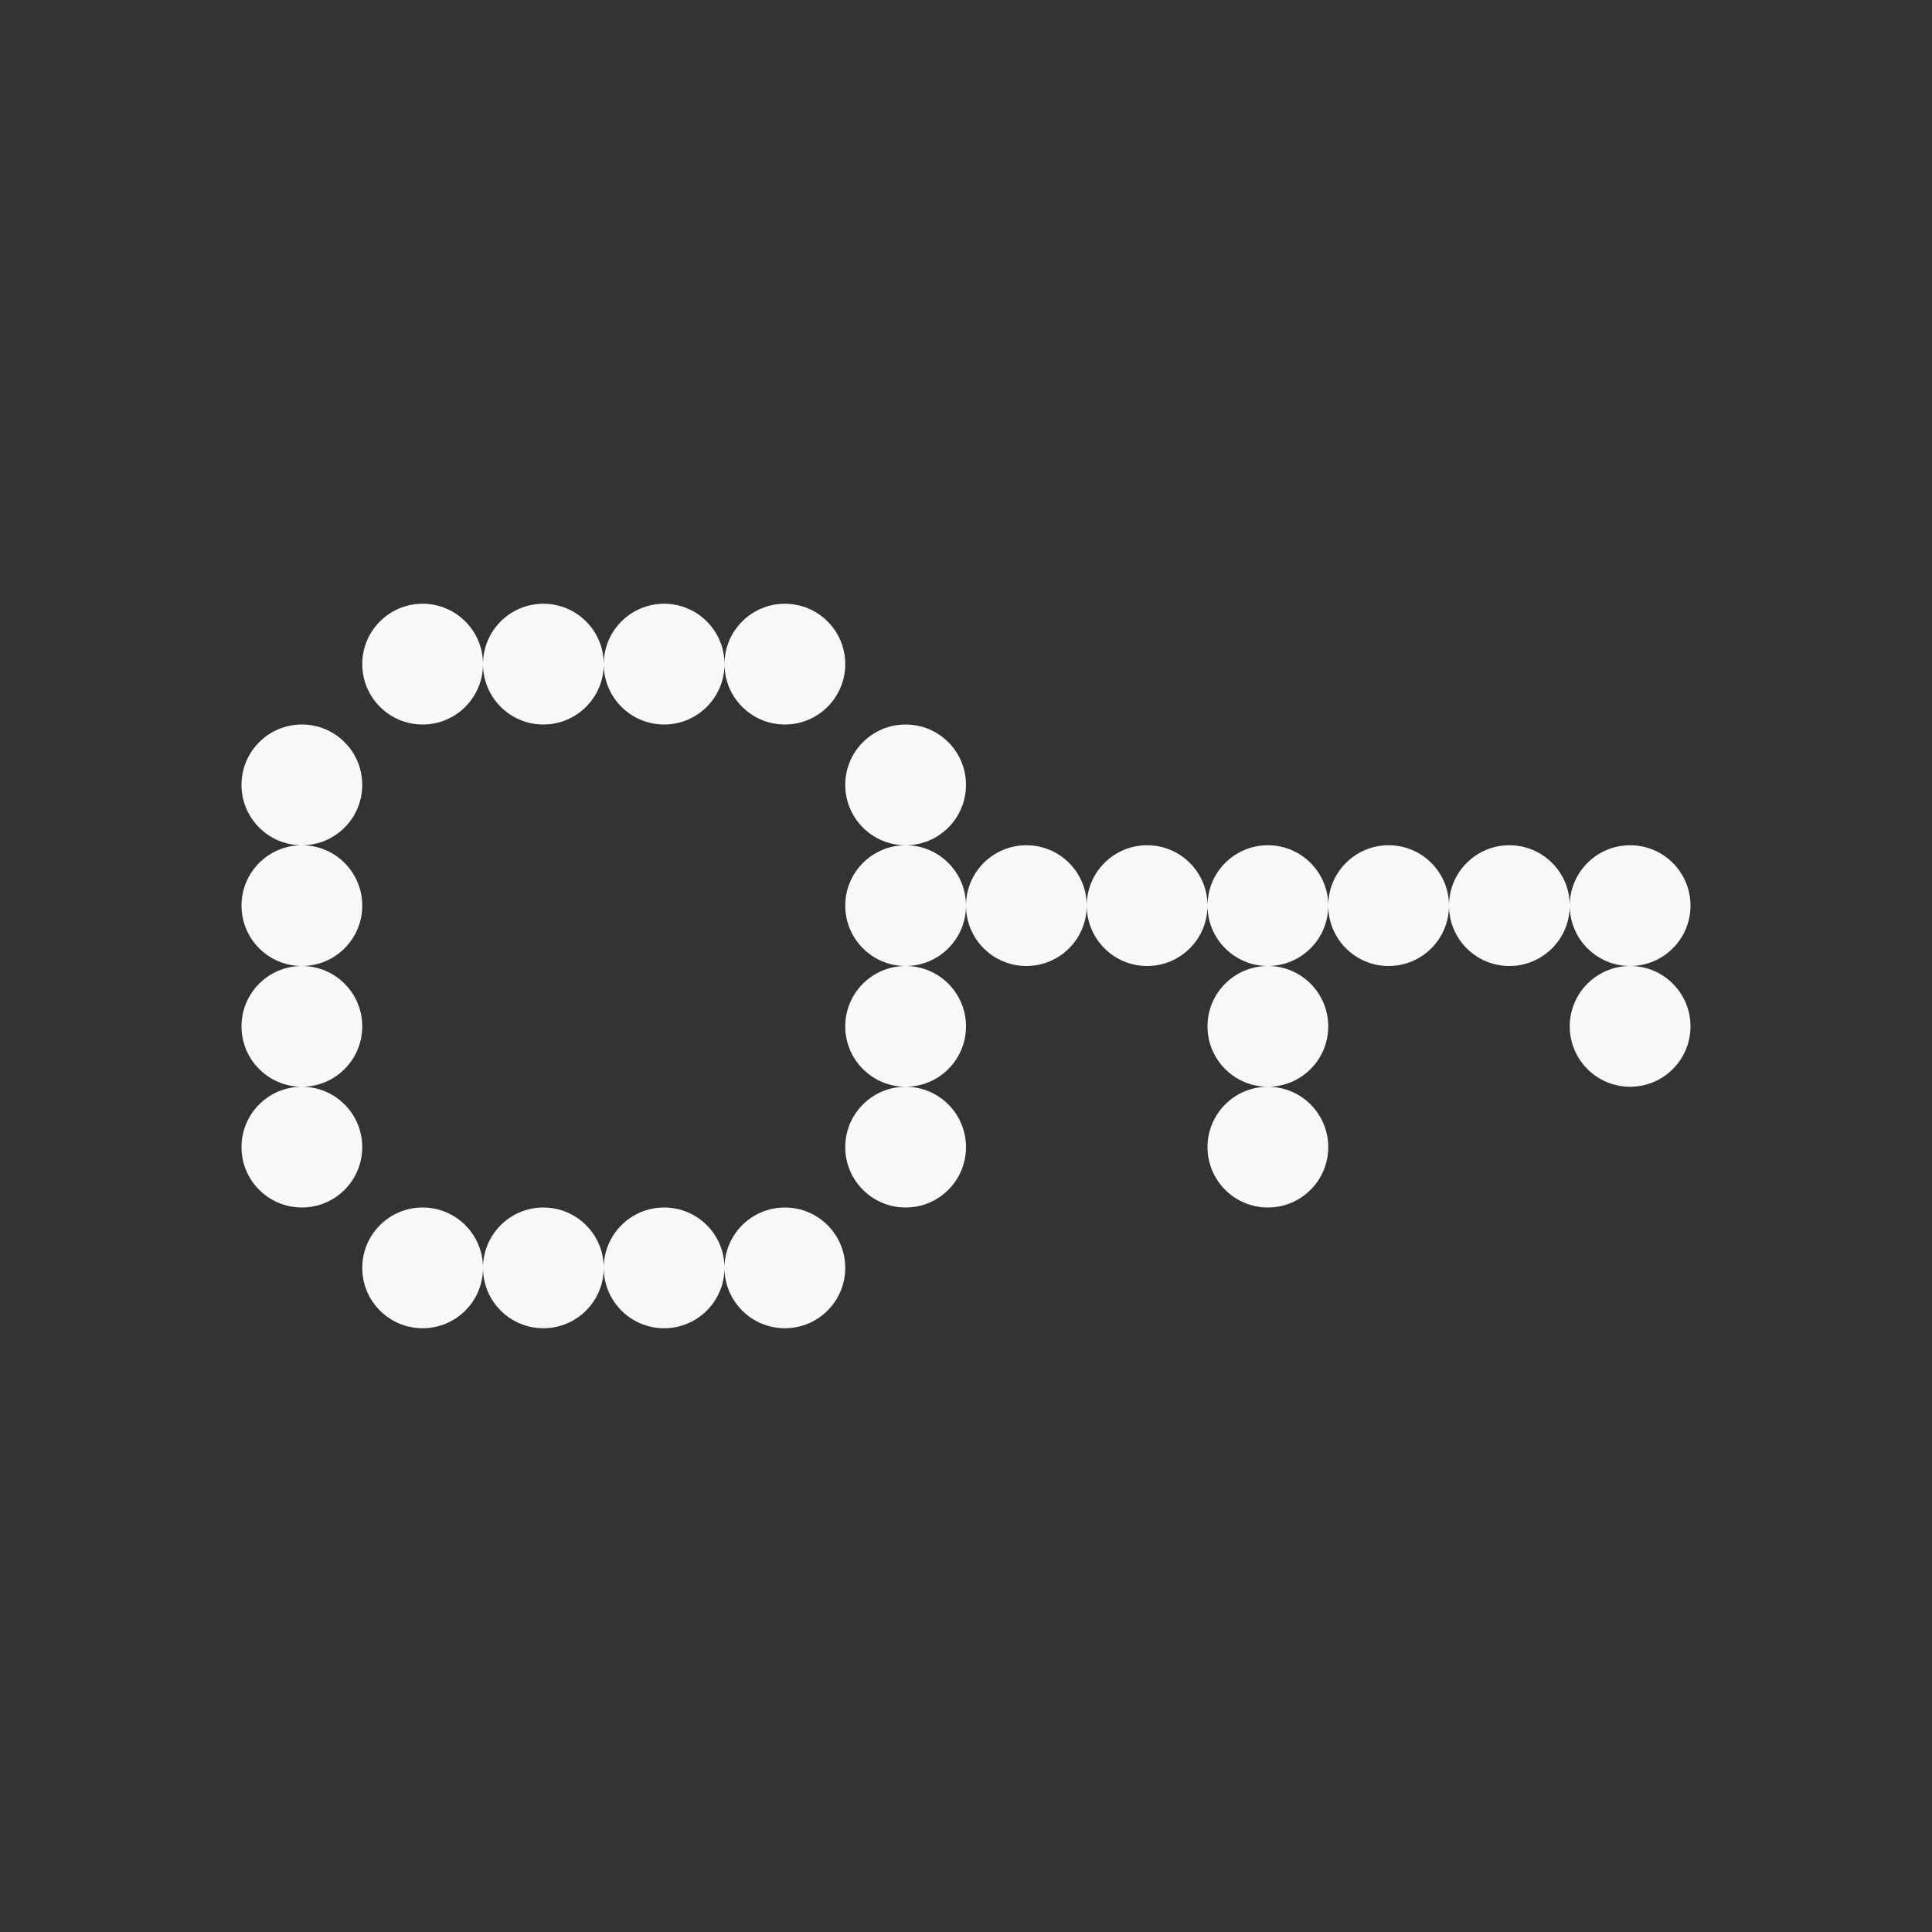 <svg width="64" height="64" viewBox="0 0 64 64" fill="none" xmlns="http://www.w3.org/2000/svg">
<rect x="0" y="0" width="64" height="64" fill="#333333" stroke="none"/>
<path d="M14 40C15.105 40 16 40.895 16 42C16 43.105 15.105 44 14 44C12.895 44 12 43.105 12 42C12 40.895 12.895 40 14 40ZM18 40C19.105 40 20 40.895 20 42C20 43.105 19.105 44 18 44C16.895 44 16 43.105 16 42C16 40.895 16.895 40 18 40ZM22 40C23.105 40 24 40.895 24 42C24 43.105 23.105 44 22 44C20.895 44 20 43.105 20 42C20 40.895 20.895 40 22 40ZM26 40C27.105 40 28 40.895 28 42C28 43.105 27.105 44 26 44C24.895 44 24 43.105 24 42C24 40.895 24.895 40 26 40ZM10 36C11.105 36 12 36.895 12 38C12 39.105 11.105 40 10 40C8.895 40 8 39.105 8 38C8 36.895 8.895 36 10 36ZM30 36C31.105 36 32 36.895 32 38C32 39.105 31.105 40 30 40C28.895 40 28 39.105 28 38C28 36.895 28.895 36 30 36ZM42 36C43.105 36 44 36.895 44 38C44 39.105 43.105 40 42 40C40.895 40 40 39.105 40 38C40 36.895 40.895 36 42 36ZM10 32C11.105 32 12 32.895 12 34C12 35.105 11.105 36 10 36C8.895 36 8 35.105 8 34C8 32.895 8.895 32 10 32ZM30 32C31.105 32 32 32.895 32 34C32 35.105 31.105 36 30 36C28.895 36 28 35.105 28 34C28 32.895 28.895 32 30 32ZM42 32C43.105 32 44 32.895 44 34C44 35.105 43.105 36 42 36C40.895 36 40 35.105 40 34C40 32.895 40.895 32 42 32ZM54 32C55.105 32 56 32.895 56 34C56 35.105 55.105 36 54 36C52.895 36 52 35.105 52 34C52 32.895 52.895 32 54 32ZM10 28C11.105 28 12 28.895 12 30C12 31.105 11.105 32 10 32C8.895 32 8 31.105 8 30C8 28.895 8.895 28 10 28ZM30 28C31.105 28 32 28.895 32 30C32 31.105 31.105 32 30 32C28.895 32 28 31.105 28 30C28 28.895 28.895 28 30 28ZM34 28C35.105 28 36 28.895 36 30C36 31.105 35.105 32 34 32C32.895 32 32 31.105 32 30C32 28.895 32.895 28 34 28ZM38 28C39.105 28 40 28.895 40 30C40 31.105 39.105 32 38 32C36.895 32 36 31.105 36 30C36 28.895 36.895 28 38 28ZM42 28C43.105 28 44 28.895 44 30C44 31.105 43.105 32 42 32C40.895 32 40 31.105 40 30C40 28.895 40.895 28 42 28ZM46 28C47.105 28 48 28.895 48 30C48 31.105 47.105 32 46 32C44.895 32 44 31.105 44 30C44 28.895 44.895 28 46 28ZM50 28C51.105 28 52 28.895 52 30C52 31.105 51.105 32 50 32C48.895 32 48 31.105 48 30C48 28.895 48.895 28 50 28ZM54 28C55.105 28 56 28.895 56 30C56 31.105 55.105 32 54 32C52.895 32 52 31.105 52 30C52 28.895 52.895 28 54 28ZM10 24C11.105 24 12 24.895 12 26C12 27.105 11.105 28 10 28C8.895 28 8 27.105 8 26C8 24.895 8.895 24 10 24ZM30 24C31.105 24 32 24.895 32 26C32 27.105 31.105 28 30 28C28.895 28 28 27.105 28 26C28 24.895 28.895 24 30 24ZM14 20C15.105 20 16 20.895 16 22C16 23.105 15.105 24 14 24C12.895 24 12 23.105 12 22C12 20.895 12.895 20 14 20ZM18 20C19.105 20 20 20.895 20 22C20 23.105 19.105 24 18 24C16.895 24 16 23.105 16 22C16 20.895 16.895 20 18 20ZM22 20C23.105 20 24 20.895 24 22C24 23.105 23.105 24 22 24C20.895 24 20 23.105 20 22C20 20.895 20.895 20 22 20ZM26 20C27.105 20 28 20.895 28 22C28 23.105 27.105 24 26 24C24.895 24 24 23.105 24 22C24 20.895 24.895 20 26 20Z" fill="#F8F8F8"/>
</svg>
